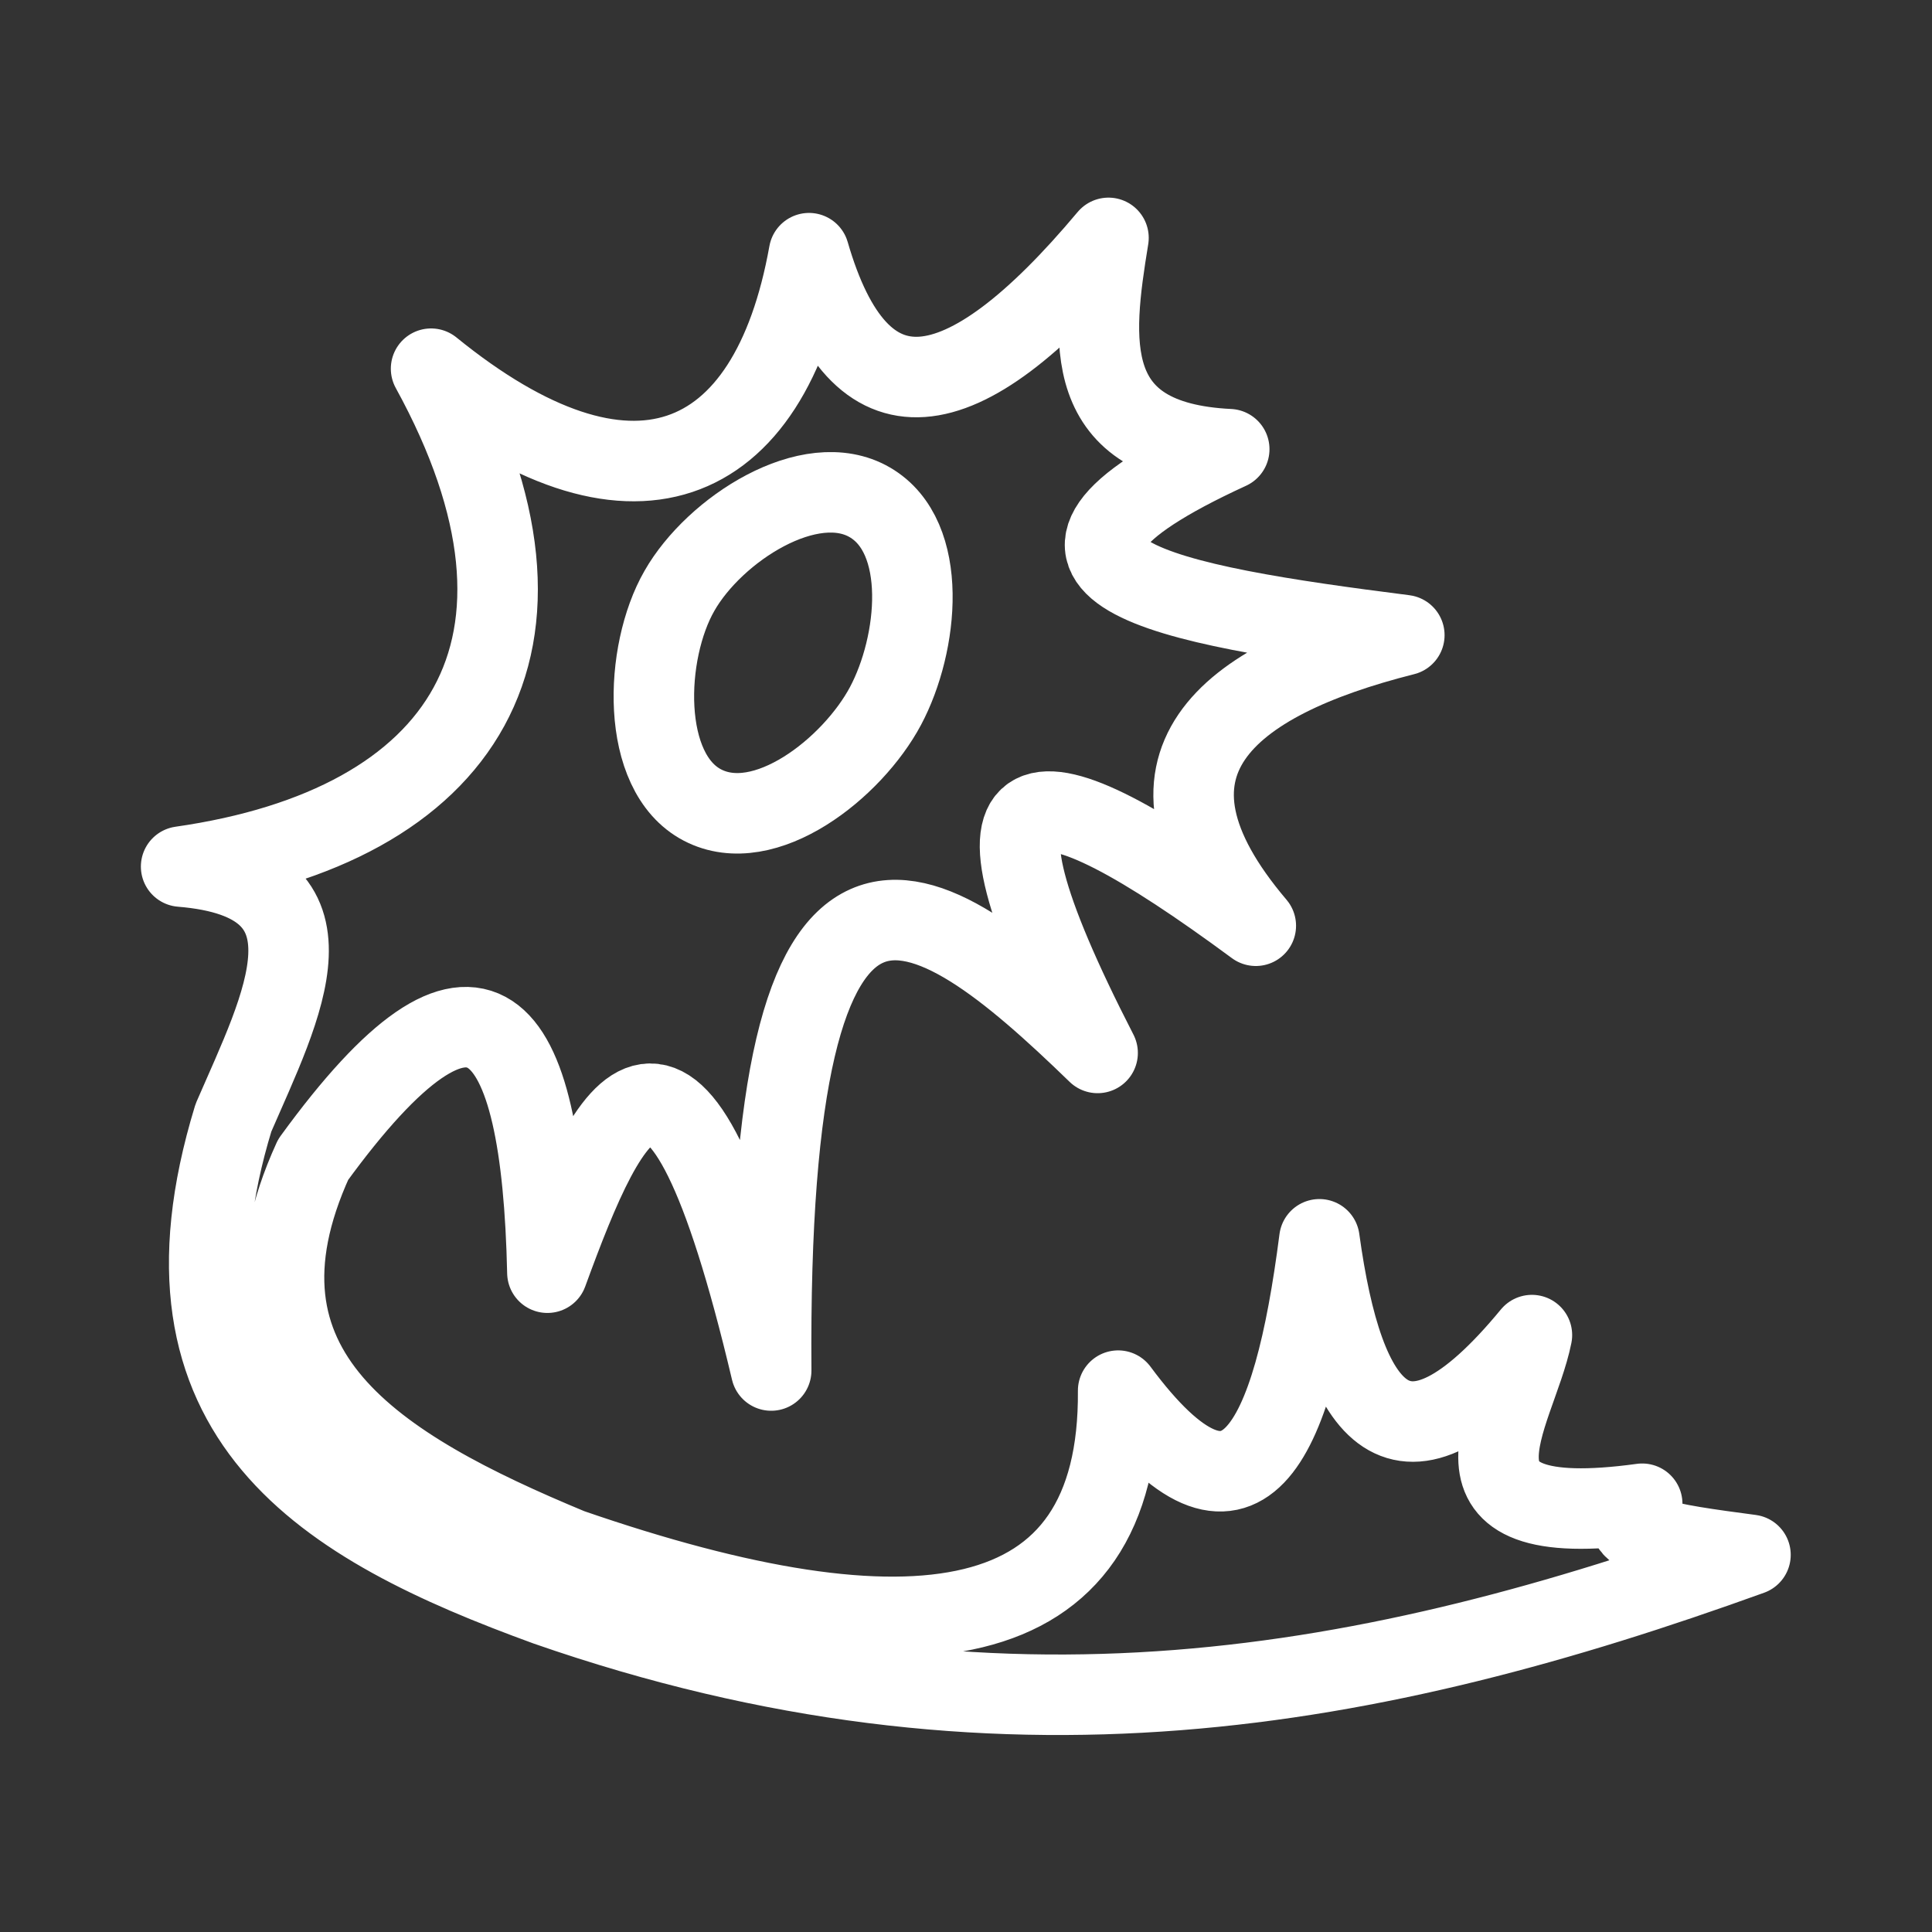 <svg xmlns="http://www.w3.org/2000/svg" viewBox="0 0 48 48"><rect x="0" y="0" width="48" height="48" fill="#333333" stroke="none"/><defs><style>.a{stroke-width:2px;stroke-width:2px;fill:none;stroke:#fff;stroke-linecap:round;stroke-linejoin:round;}</style></defs><path class="a" d="M4.5,21.53c7-1,10-5.47,6.21-12.37,4.92,4,8.41,2.6,9.39-2.87,1.25,4.32,3.77,4,7.44-.38-.42,2.57-.71,5.07,3,5.25-6.53,3-1.55,3.87,4.35,4.62C30.45,16.9,27.8,19,31.2,23c-5.65-4.17-7.73-4.24-3.93,3.16-4.38-4.25-8.22-6.79-8.11,7.89-2.4-10.15-4-6.7-5.56-2.43-.14-6.4-1.72-8.45-5.82-2.81-2.4,5.26,1.54,7.66,6.38,9.67,8.51,2.94,13.67,2.3,13.62-3.93,3.06,4.13,4.34,1.38,5-3.76.6,4.37,2,6.36,5.28,2.38-.4,2-2.72,4.94,2.74,4.19-1,.78.66,1,2.69,1.27C34.16,42,24.82,43.8,13.59,39.89c-5.49-2-10.08-4.63-7.79-12.12C7,25,8.68,21.87,4.5,21.53Z"/><path class="a" d="M16.88,14.68c.87-1.53,3.25-3.06,4.73-2.2S22.82,16,22,17.54,19,20.81,17.45,20,16,16.21,16.88,14.68Z"/></svg>